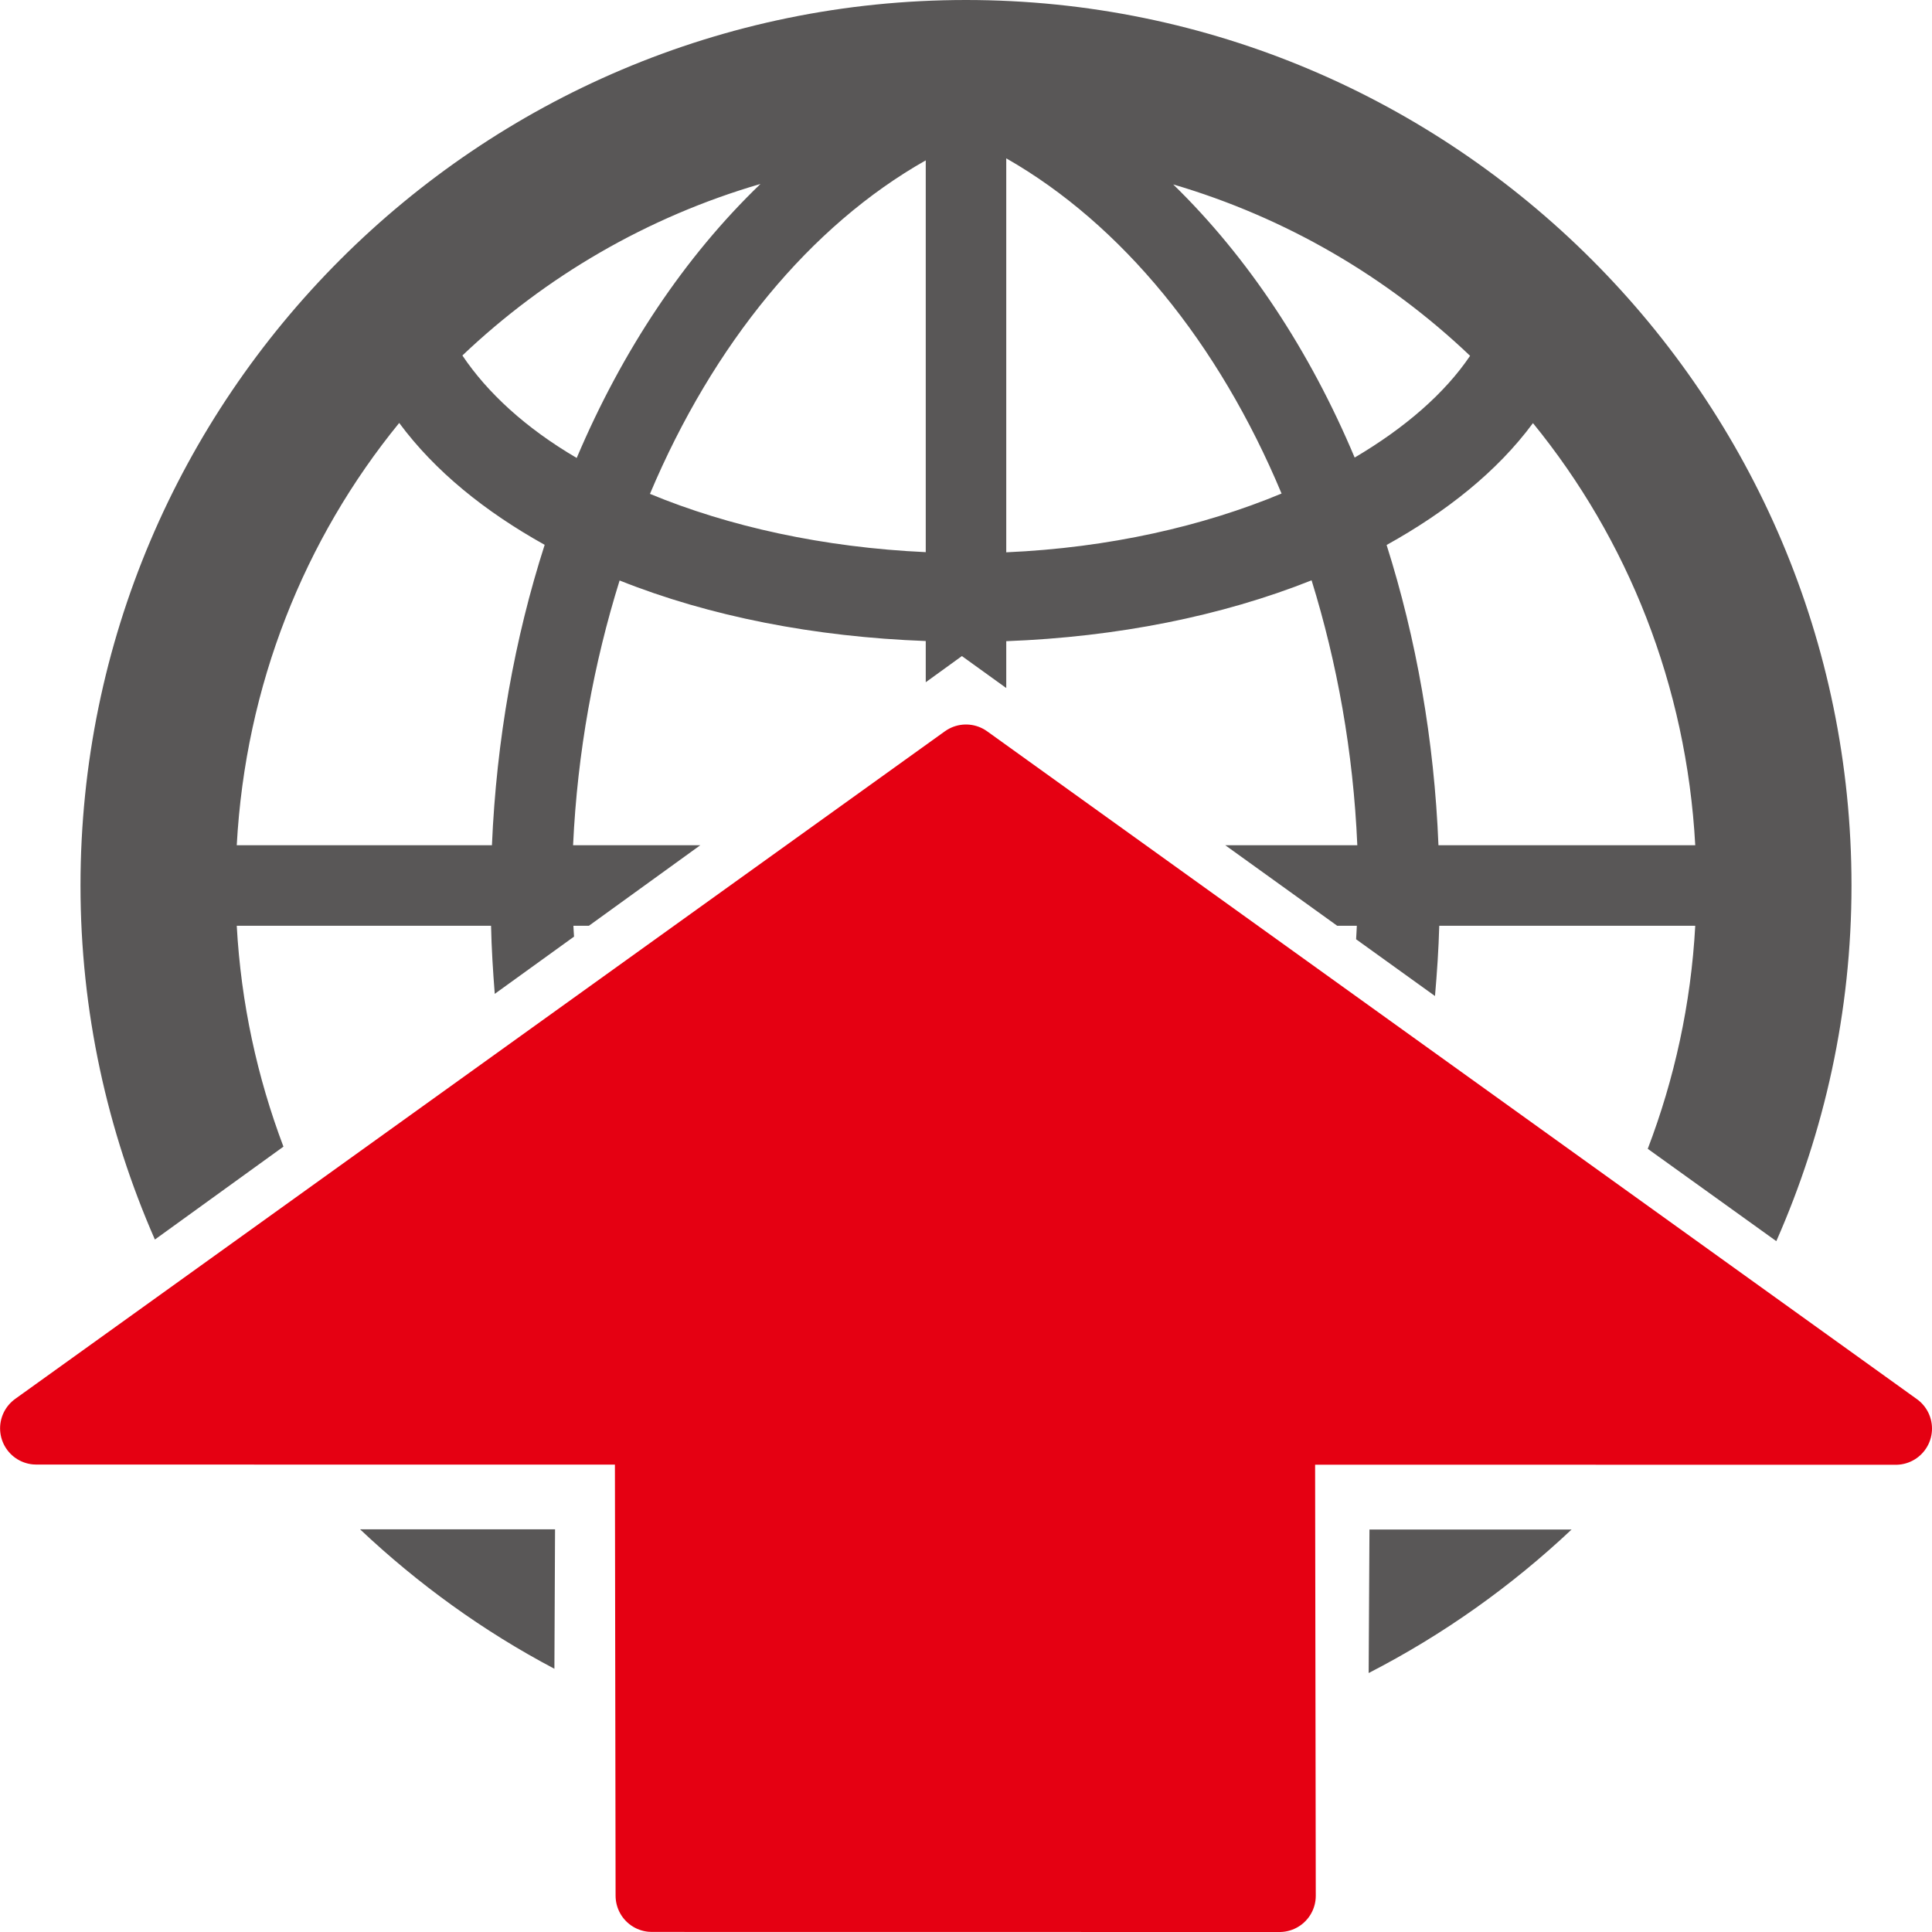 <?xml version="1.0" encoding="UTF-8" standalone="no"?>
<svg
   xmlns:dc="http://purl.org/dc/elements/1.1/"
   xmlns:cc="http://creativecommons.org/ns#"
   xmlns:rdf="http://www.w3.org/1999/02/22-rdf-syntax-ns#"
   xmlns:svg="http://www.w3.org/2000/svg"
   xmlns="http://www.w3.org/2000/svg"
   xml:space="preserve"
   style="enable-background:new 0 0 24 24;"
   viewBox="0 0 24 24"
   y="0px"
   x="0px"
   id="レイヤー_1"
   version="1.1"><defs
   id="defs15" />
<style
   id="style2"
   type="text/css">
	.st0{fill:#F1F0EF;}
	.st1{fill:#595757;}
	.st2{fill:#E50012;}
</style>



<path
   id="path4639-5-7-7"
   d="M 12 0 C 5.936 0 1 4.936 1 11 C 1 12.564 1.333 14.05 1.924 15.398 L 3.521 14.244 C 3.196 13.384 2.994 12.463 2.941 11.5 L 6.1 11.5 C 6.106 11.784 6.124 12.066 6.146 12.346 L 7.131 11.635 C 7.129 11.59 7.124 11.545 7.123 11.5 L 7.316 11.5 L 8.699 10.5 L 7.119 10.5 C 7.173 9.337 7.378 8.234 7.697 7.211 C 8.816 7.658 10.12 7.912 11.5 7.963 L 11.5 8.475 L 11.949 8.15 L 12.5 8.547 L 12.5 7.965 C 13.88 7.913 15.177 7.653 16.293 7.209 C 16.61 8.233 16.811 9.337 16.861 10.5 L 15.221 10.5 L 16.611 11.5 L 16.855 11.5 C 16.854 11.557 16.848 11.612 16.846 11.668 L 17.826 12.373 C 17.851 12.084 17.871 11.794 17.879 11.5 L 21.059 11.5 C 21.006 12.473 20.8 13.404 20.469 14.271 L 22.066 15.418 C 22.663 14.064 23 12.571 23 11 C 23 4.936 18.064 0 12 0 z M 12.5 1.967 C 13.935 2.786 15.139 4.262 15.92 6.131 C 14.945 6.537 13.776 6.805 12.5 6.861 L 12.5 1.967 z M 11.5 1.992 L 11.5 6.859 C 10.231 6.801 9.053 6.541 8.074 6.135 C 8.859 4.273 10.065 2.804 11.5 1.992 z M 9.447 2.285 C 8.506 3.19 7.731 4.352 7.164 5.689 C 6.531 5.318 6.055 4.88 5.744 4.416 C 6.777 3.434 8.04 2.695 9.447 2.285 z M 14.574 2.291 C 15.976 2.703 17.233 3.441 18.262 4.42 C 17.95 4.882 17.459 5.312 16.828 5.684 C 16.269 4.354 15.503 3.196 14.574 2.291 z M 4.959 5.254 C 5.403 5.854 6.026 6.356 6.766 6.768 C 6.393 7.929 6.167 9.189 6.111 10.5 L 2.941 10.5 C 3.049 8.513 3.781 6.697 4.959 5.254 z M 19.043 5.256 C 20.22 6.699 20.951 8.514 21.059 10.5 L 17.869 10.5 C 17.817 9.19 17.593 7.932 17.225 6.77 C 17.969 6.357 18.6 5.856 19.043 5.256 z M 4.473 18.998 C 5.194 19.678 6.003 20.264 6.887 20.73 L 6.895 18.998 L 4.473 18.998 z M 17.012 19 L 17.002 20.783 C 17.927 20.308 18.773 19.706 19.523 19 L 17.012 19 z "
   style="color:#000000;font-style:normal;font-variant:normal;font-weight:normal;font-stretch:normal;font-size:medium;line-height:normal;font-family:sans-serif;font-variant-ligatures:normal;font-variant-position:normal;font-variant-caps:normal;font-variant-numeric:normal;font-variant-alternates:normal;font-feature-settings:normal;text-indent:0;text-align:start;text-decoration:none;text-decoration-line:none;text-decoration-style:solid;text-decoration-color:#000000;letter-spacing:normal;word-spacing:normal;text-transform:none;writing-mode:lr-tb;direction:ltr;text-orientation:mixed;dominant-baseline:auto;baseline-shift:baseline;text-anchor:start;white-space:normal;shape-padding:0;clip-rule:nonzero;display:inline;overflow:visible;visibility:visible;opacity:1;isolation:auto;mix-blend-mode:normal;color-interpolation:sRGB;color-interpolation-filters:linearRGB;solid-color:#000000;solid-opacity:1;vector-effect:none;fill:#595757;fill-opacity:1;fill-rule:nonzero;stroke:none;stroke-width:1.915;stroke-linecap:square;stroke-linejoin:round;stroke-miterlimit:4;stroke-dasharray:none;stroke-dashoffset:0;stroke-opacity:1;marker:none;color-rendering:auto;image-rendering:auto;shape-rendering:auto;text-rendering:auto;enable-background:accumulate" /><path
   id="path4692-0-2-3"
   d="M 12,9.45 23.55,17.746 15.886,17.745 l 0.009,5.805 -7.798,-0.001 -0.009,-5.805 -7.637,-5.91e-4 z"
   style="fill:#e50012;fill-opacity:1;stroke:#e50012;stroke-width:0.9;stroke-linecap:butt;stroke-linejoin:round;stroke-miterlimit:4;stroke-dasharray:none;stroke-opacity:1" /></svg>